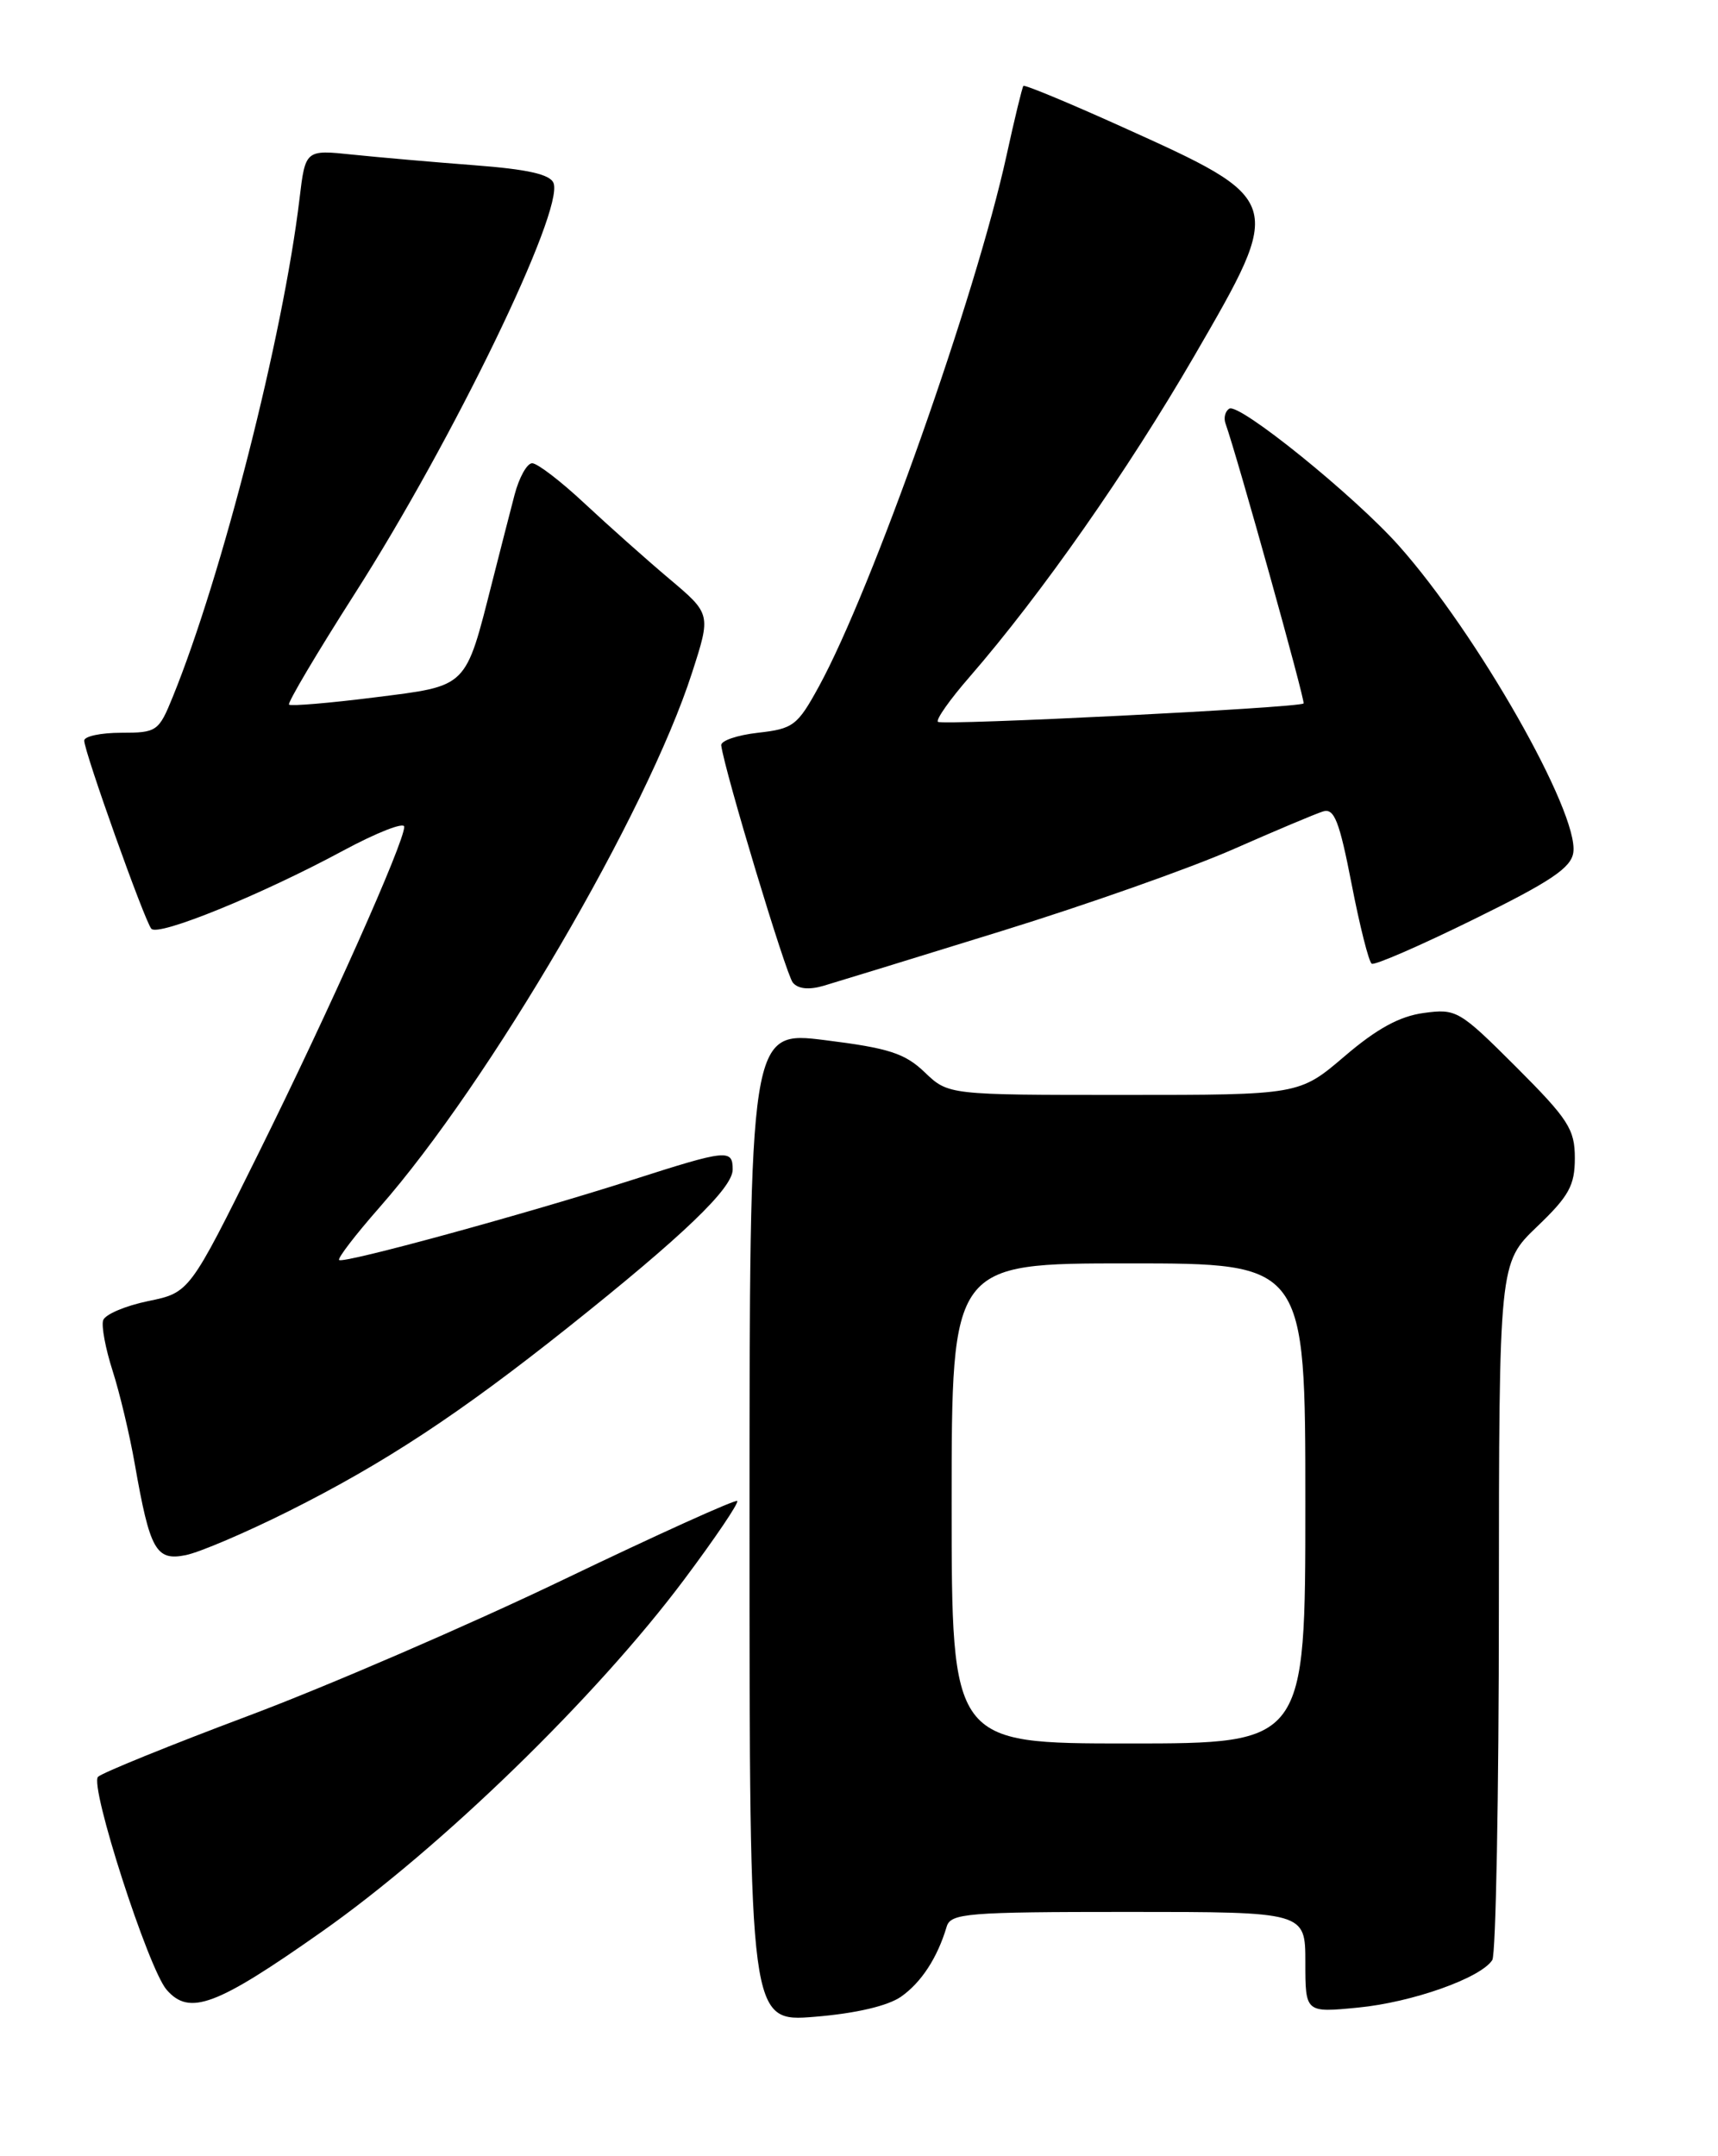 <?xml version="1.0" encoding="UTF-8" standalone="no"?>
<!DOCTYPE svg PUBLIC "-//W3C//DTD SVG 1.1//EN" "http://www.w3.org/Graphics/SVG/1.1/DTD/svg11.dtd" >
<svg xmlns="http://www.w3.org/2000/svg" xmlns:xlink="http://www.w3.org/1999/xlink" version="1.1" viewBox="0 0 204 256">
 <g >
 <path fill="currentColor"
d=" M 107.00 237.06 C 109.40 235.37 111.31 232.45 112.41 228.75 C 112.89 227.16 114.80 227.00 133.97 227.00 C 155.00 227.00 155.00 227.00 155.00 232.98 C 155.00 238.97 155.00 238.97 161.25 238.36 C 167.68 237.74 175.84 234.85 177.20 232.71 C 177.62 232.05 177.98 213.15 177.98 190.73 C 178.00 149.97 178.00 149.97 182.50 145.65 C 186.31 142.01 187.00 140.75 187.00 137.50 C 187.00 134.08 186.24 132.89 180.04 126.69 C 173.30 119.96 172.94 119.74 169.06 120.27 C 166.21 120.65 163.49 122.13 159.67 125.40 C 154.28 130.00 154.28 130.00 133.45 130.00 C 112.61 130.00 112.61 130.00 109.80 127.31 C 107.45 125.06 105.54 124.44 98.00 123.50 C 89.00 122.37 89.00 122.37 89.00 181.23 C 89.00 240.08 89.00 240.08 96.75 239.45 C 101.64 239.05 105.42 238.16 107.00 237.06 Z  M 38.21 229.35 C 52.40 219.37 70.81 201.48 81.23 187.55 C 84.92 182.62 87.76 178.42 87.54 178.21 C 87.33 178.00 78.02 182.21 66.84 187.58 C 55.67 192.94 38.87 200.20 29.51 203.71 C 20.16 207.22 12.11 210.49 11.64 210.96 C 10.60 212.00 17.61 233.75 19.79 236.25 C 22.50 239.36 25.67 238.18 38.21 229.35 Z  M 34.28 179.42 C 45.64 173.73 54.51 167.90 67.50 157.56 C 81.11 146.72 87.00 141.08 87.00 138.86 C 87.00 136.41 86.35 136.47 75.10 140.08 C 62.46 144.13 40.73 150.07 40.27 149.60 C 40.06 149.40 42.22 146.59 45.05 143.37 C 58.09 128.53 76.83 96.48 82.17 79.89 C 84.43 72.90 84.43 72.90 79.46 68.71 C 76.73 66.41 72.21 62.38 69.40 59.76 C 66.60 57.14 63.81 55.00 63.19 55.00 C 62.58 55.00 61.64 56.69 61.10 58.75 C 60.56 60.81 59.38 65.42 58.47 69.00 C 55.21 81.82 55.65 81.39 44.49 82.80 C 39.11 83.48 34.53 83.86 34.32 83.66 C 34.12 83.45 37.63 77.53 42.12 70.50 C 53.82 52.19 66.98 25.01 65.73 21.74 C 65.33 20.70 62.67 20.10 56.34 19.62 C 51.48 19.25 44.97 18.68 41.88 18.36 C 36.26 17.77 36.26 17.77 35.56 23.64 C 33.62 39.86 26.37 68.35 20.51 82.75 C 18.85 86.84 18.62 87.00 14.39 87.00 C 11.98 87.00 10.00 87.42 10.00 87.93 C 10.00 89.25 17.17 109.35 17.97 110.27 C 18.79 111.22 31.02 106.24 40.74 101.00 C 44.73 98.85 48.00 97.57 48.00 98.16 C 48.00 100.03 39.13 119.91 30.67 136.98 C 22.50 153.47 22.50 153.47 17.58 154.48 C 14.88 155.04 12.48 156.06 12.25 156.75 C 12.02 157.43 12.53 160.13 13.37 162.75 C 14.21 165.36 15.40 170.36 16.01 173.85 C 17.80 184.06 18.52 185.35 22.05 184.64 C 23.70 184.31 29.20 181.96 34.28 179.42 Z  M 118.87 110.56 C 128.97 107.44 141.34 103.07 146.37 100.86 C 151.39 98.65 156.22 96.61 157.11 96.34 C 158.43 95.93 159.04 97.48 160.49 104.94 C 161.46 109.95 162.54 114.21 162.88 114.42 C 163.22 114.64 168.68 112.26 175.00 109.15 C 184.15 104.66 186.57 103.03 186.82 101.21 C 187.49 96.49 175.40 75.23 166.10 64.79 C 160.80 58.84 147.14 47.80 145.97 48.52 C 145.48 48.82 145.28 49.61 145.52 50.28 C 146.94 54.28 155.03 83.30 154.79 83.52 C 154.24 84.04 111.83 86.16 111.37 85.70 C 111.11 85.44 112.80 83.04 115.13 80.37 C 123.65 70.55 133.89 55.92 141.85 42.20 C 152.54 23.75 152.55 23.78 133.14 15.02 C 126.89 12.20 121.66 10.03 121.52 10.20 C 121.38 10.36 120.47 14.10 119.51 18.50 C 115.86 35.14 103.56 69.94 97.24 81.50 C 94.69 86.16 94.19 86.53 90.00 87.00 C 87.53 87.28 85.56 87.95 85.64 88.50 C 86.06 91.62 93.33 115.69 94.14 116.66 C 94.76 117.42 96.06 117.55 97.80 117.04 C 99.29 116.60 108.77 113.69 118.87 110.56 Z  M 113.00 178.50 C 113.00 150.00 113.00 150.00 134.00 150.00 C 155.00 150.00 155.00 150.00 155.00 178.50 C 155.00 207.00 155.00 207.00 134.00 207.00 C 113.00 207.00 113.00 207.00 113.00 178.50 Z "/>
</g>
</svg>